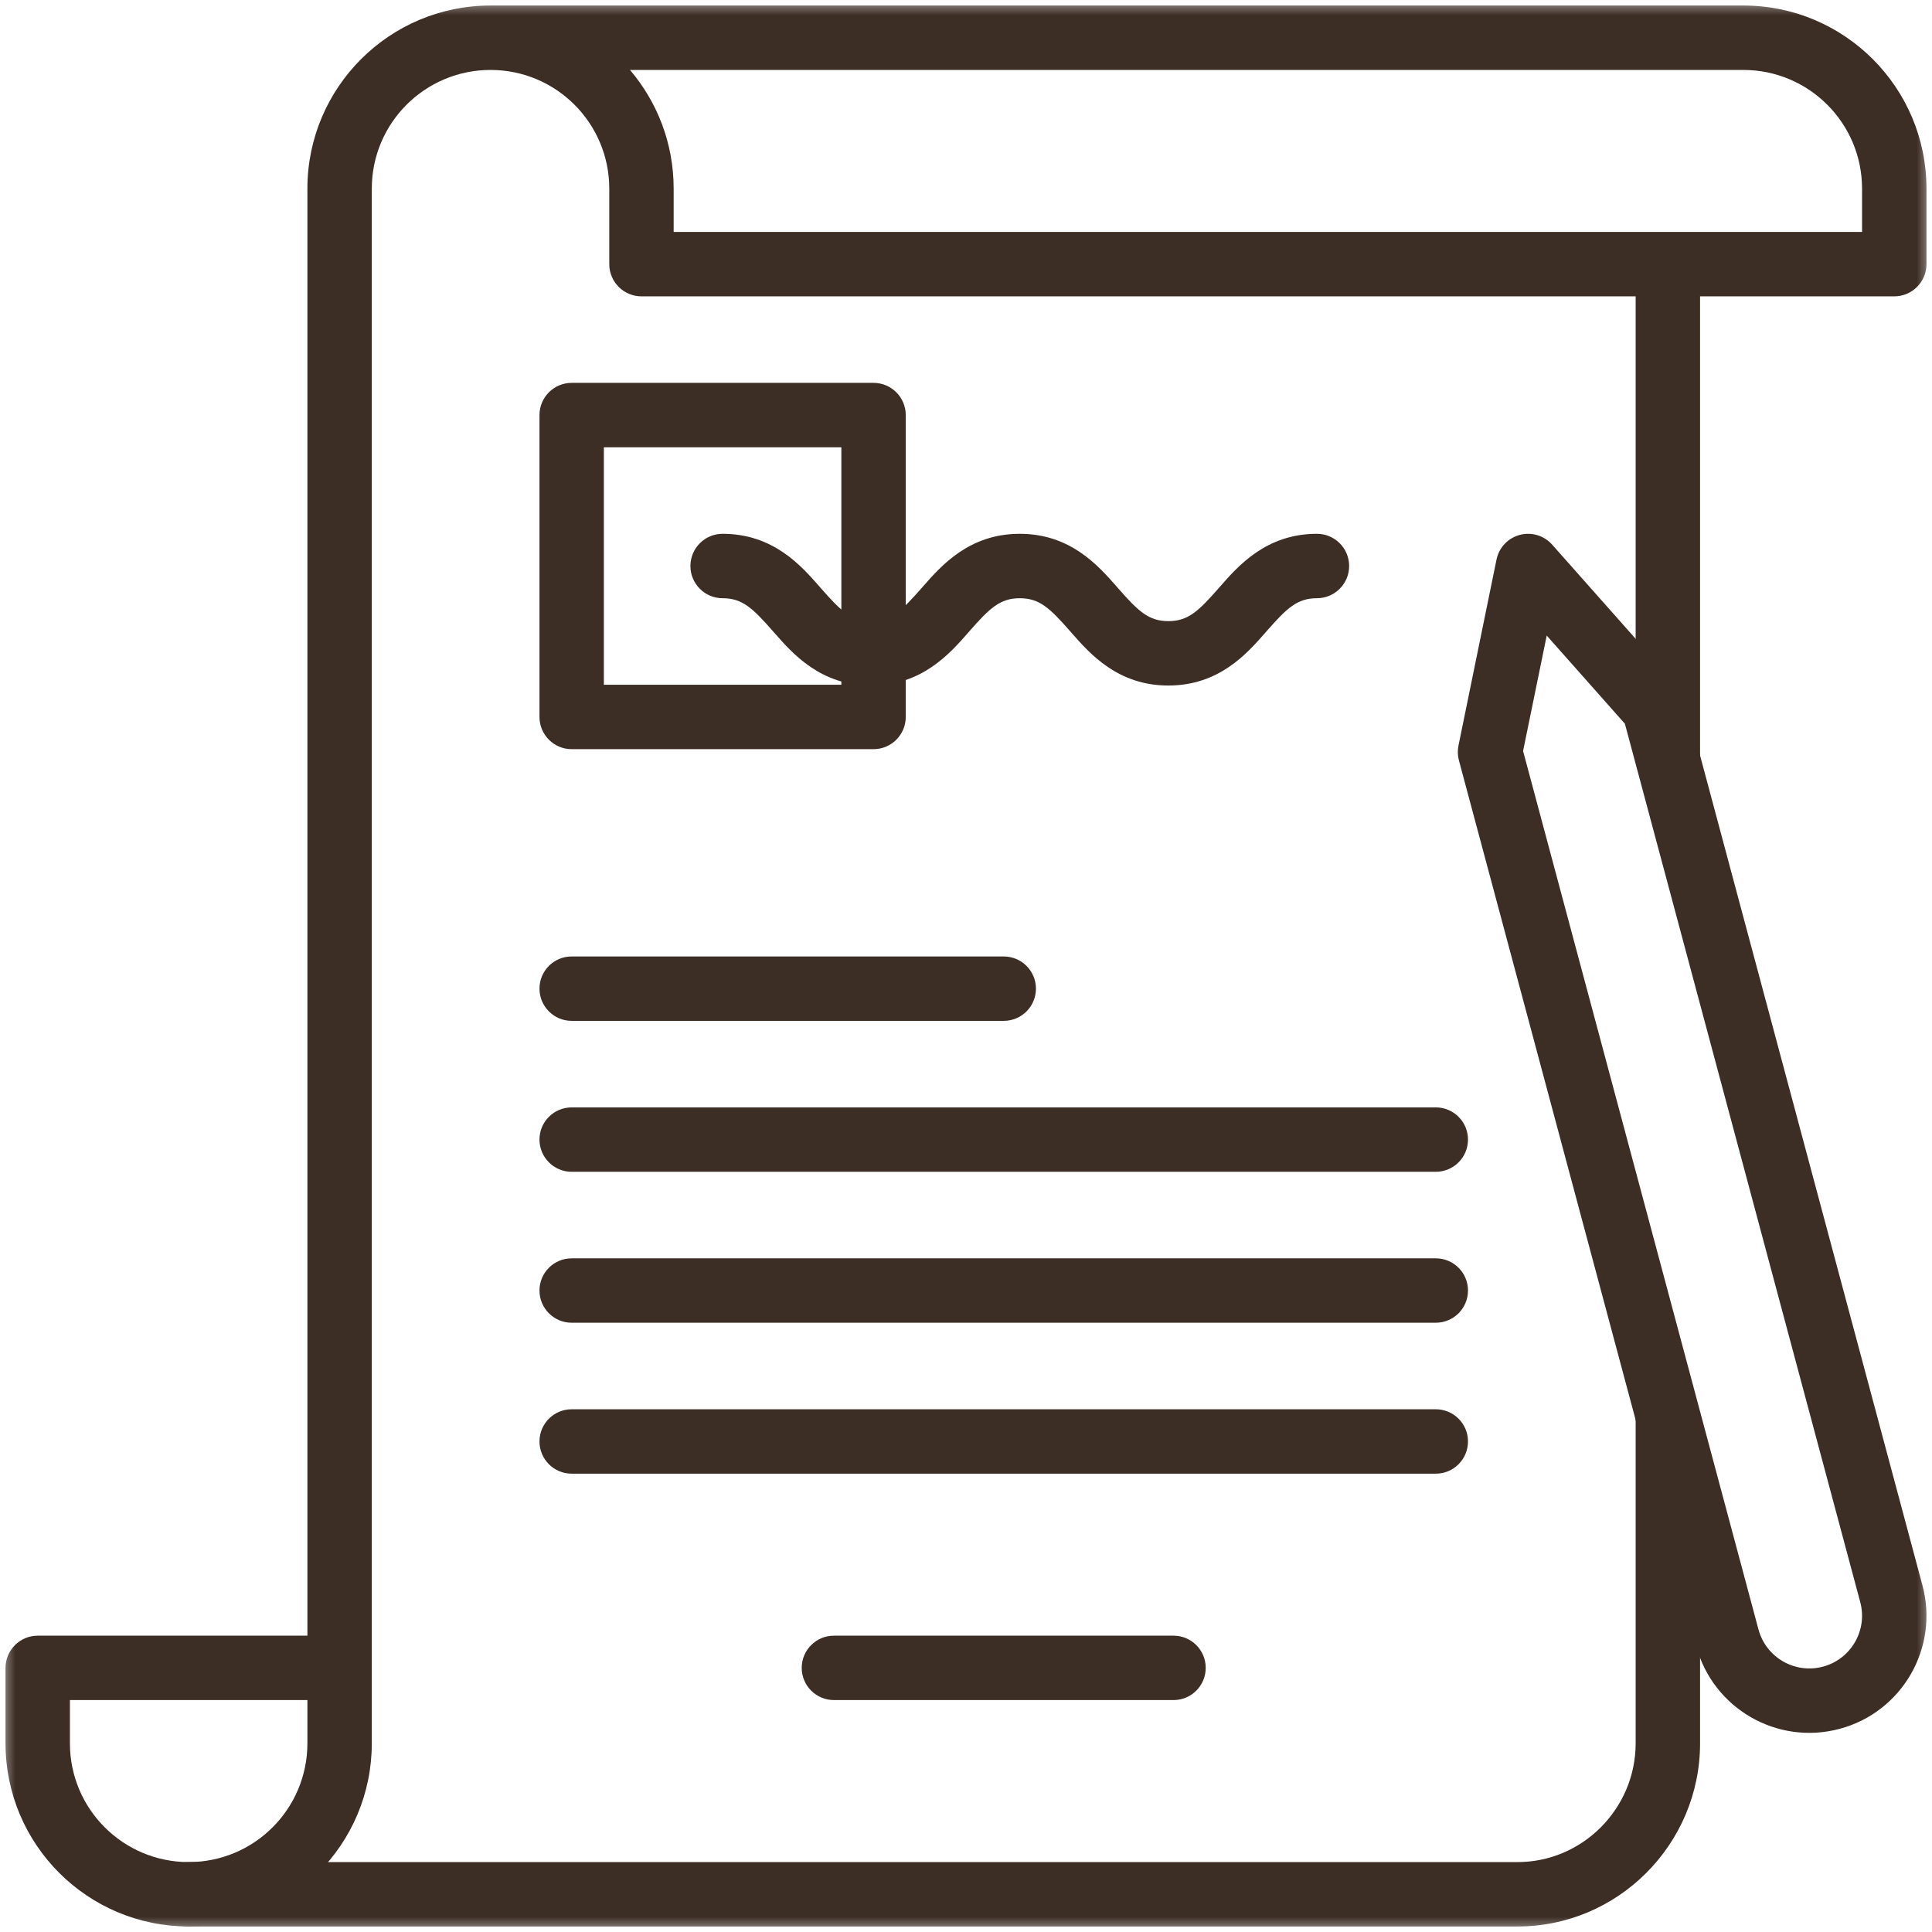 <svg width="64" height="64" viewBox="0 0 64 64" fill="none" xmlns="http://www.w3.org/2000/svg">
<mask id="mask0_515_110" style="mask-type:luminance" maskUnits="userSpaceOnUse" x="0" y="0" width="64" height="64">
<path d="M0 64H64V0H0V64Z" fill="white"/>
</mask>
<g mask="url(#mask0_515_110)">
<path fill-rule="evenodd" clip-rule="evenodd" d="M55.25 8.308C55.839 8.308 56.317 8.786 56.317 9.375V25.126C56.317 25.715 55.839 26.193 55.25 26.193C54.661 26.193 54.183 25.715 54.183 25.126V9.375C54.183 8.786 54.661 8.308 55.25 8.308ZM55.25 45.903C55.839 45.903 56.317 46.38 56.317 46.969V57.75C56.317 61.09 53.591 63.838 50.232 63.817H6.25C5.661 63.817 5.183 63.339 5.183 62.75C5.183 62.161 5.661 61.684 6.25 61.684H50.235L50.242 61.684C52.407 61.699 54.183 59.921 54.183 57.75V46.969C54.183 46.38 54.661 45.903 55.25 45.903Z" fill="#3C2E25"/>
<path fill-rule="evenodd" clip-rule="evenodd" d="M10.183 6.25C10.183 2.9 12.899 0.183 16.25 0.183H57.75C61.1 0.183 63.817 2.9 63.817 6.25V8.75C63.817 9.339 63.339 9.817 62.75 9.817H21.25C20.661 9.817 20.183 9.339 20.183 8.75V6.25C20.183 4.078 18.422 2.317 16.25 2.317C14.077 2.317 12.316 4.078 12.316 6.25V57.75C12.316 61.101 9.6 63.817 6.25 63.817C2.899 63.817 0.183 61.101 0.183 57.75V55.25C0.183 54.661 0.661 54.184 1.25 54.184H10.183V6.25ZM10.183 56.317H2.316V57.75C2.316 59.922 4.077 61.684 6.25 61.684C8.422 61.684 10.183 59.922 10.183 57.75V56.317ZM20.869 2.317C21.771 3.376 22.316 4.749 22.316 6.25V7.683H61.683V6.25C61.683 4.078 59.922 2.317 57.75 2.317H20.869Z" fill="#3C2E25"/>
<path fill-rule="evenodd" clip-rule="evenodd" d="M17.871 13.75C17.871 13.161 18.348 12.683 18.937 12.683H28.937C29.526 12.683 30.004 13.161 30.004 13.75V23.75C30.004 24.339 29.526 24.817 28.937 24.817H18.937C18.348 24.817 17.871 24.339 17.871 23.75V13.75ZM20.004 14.817V22.683H27.871V14.817H20.004Z" fill="#3C2E25"/>
<path fill-rule="evenodd" clip-rule="evenodd" d="M22.871 18.75C22.871 18.161 23.348 17.683 23.937 17.683C25.613 17.683 26.537 18.737 27.146 19.431C27.164 19.452 27.182 19.472 27.199 19.492C27.863 20.247 28.206 20.576 28.859 20.576C29.512 20.576 29.855 20.247 30.519 19.492C30.537 19.472 30.555 19.452 30.573 19.431C31.181 18.737 32.106 17.683 33.781 17.683C35.457 17.683 36.381 18.737 36.99 19.431C37.008 19.452 37.026 19.472 37.043 19.492C37.707 20.247 38.05 20.576 38.703 20.576C39.356 20.576 39.699 20.247 40.363 19.492C40.381 19.472 40.398 19.452 40.416 19.431C41.025 18.737 41.95 17.683 43.625 17.683C44.214 17.683 44.692 18.161 44.692 18.75C44.692 19.339 44.214 19.817 43.625 19.817C42.972 19.817 42.629 20.146 41.965 20.901C41.948 20.921 41.93 20.941 41.912 20.962C41.303 21.656 40.379 22.709 38.703 22.709C37.028 22.709 36.103 21.656 35.495 20.962C35.476 20.941 35.459 20.921 35.441 20.901C34.777 20.146 34.434 19.817 33.781 19.817C33.128 19.817 32.785 20.146 32.121 20.901C32.104 20.921 32.086 20.941 32.068 20.962C31.459 21.656 30.535 22.709 28.859 22.709C27.184 22.709 26.259 21.656 25.651 20.962C25.633 20.941 25.615 20.921 25.597 20.901C24.933 20.146 24.59 19.817 23.937 19.817C23.348 19.817 22.871 19.339 22.871 18.75Z" fill="#3C2E25"/>
<path fill-rule="evenodd" clip-rule="evenodd" d="M26.558 55.25C26.558 54.661 27.036 54.184 27.625 54.184H38.875C39.464 54.184 39.941 54.661 39.941 55.25C39.941 55.839 39.464 56.317 38.875 56.317H27.625C27.036 56.317 26.558 55.839 26.558 55.25Z" fill="#3C2E25"/>
<path fill-rule="evenodd" clip-rule="evenodd" d="M17.871 47.75C17.871 47.161 18.348 46.684 18.937 46.684H47.563C48.152 46.684 48.629 47.161 48.629 47.75C48.629 48.339 48.152 48.817 47.563 48.817H18.937C18.348 48.817 17.871 48.339 17.871 47.75Z" fill="#3C2E25"/>
<path fill-rule="evenodd" clip-rule="evenodd" d="M17.871 42.75C17.871 42.161 18.348 41.684 18.937 41.684H47.563C48.152 41.684 48.629 42.161 48.629 42.75C48.629 43.339 48.152 43.817 47.563 43.817H18.937C18.348 43.817 17.871 43.339 17.871 42.75Z" fill="#3C2E25"/>
<path fill-rule="evenodd" clip-rule="evenodd" d="M17.871 37.75C17.871 37.161 18.348 36.684 18.937 36.684H47.563C48.152 36.684 48.629 37.161 48.629 37.75C48.629 38.339 48.152 38.817 47.563 38.817H18.937C18.348 38.817 17.871 38.339 17.871 37.75Z" fill="#3C2E25"/>
<path fill-rule="evenodd" clip-rule="evenodd" d="M17.871 32.75C17.871 32.161 18.348 31.684 18.937 31.684H33.25C33.839 31.684 34.317 32.161 34.317 32.75C34.317 33.339 33.839 33.817 33.25 33.817H18.937C18.348 33.817 17.871 33.339 17.871 32.75Z" fill="#3C2E25"/>
<path fill-rule="evenodd" clip-rule="evenodd" d="M50.343 17.72C50.734 17.615 51.149 17.74 51.417 18.042L55.59 22.748C55.7 22.872 55.779 23.019 55.822 23.179L63.684 52.519C64.239 54.589 63.01 56.716 60.941 57.27L60.665 56.24L60.941 57.27C60.941 57.27 60.941 57.27 60.941 57.27C58.871 57.825 56.745 56.597 56.19 54.528L56.19 54.528L48.328 25.187C48.285 25.027 48.281 24.86 48.314 24.698L49.574 18.536C49.655 18.14 49.953 17.824 50.343 17.72ZM51.237 21.054L50.454 24.878L58.251 53.975C58.251 53.975 58.251 53.975 58.251 53.975C58.5 54.907 59.458 55.459 60.389 55.21L60.389 55.21C61.32 54.96 61.873 54.003 61.623 53.072L61.623 53.072L53.827 23.975L51.237 21.054Z" fill="#3C2E25"/>
</g>
</svg>
